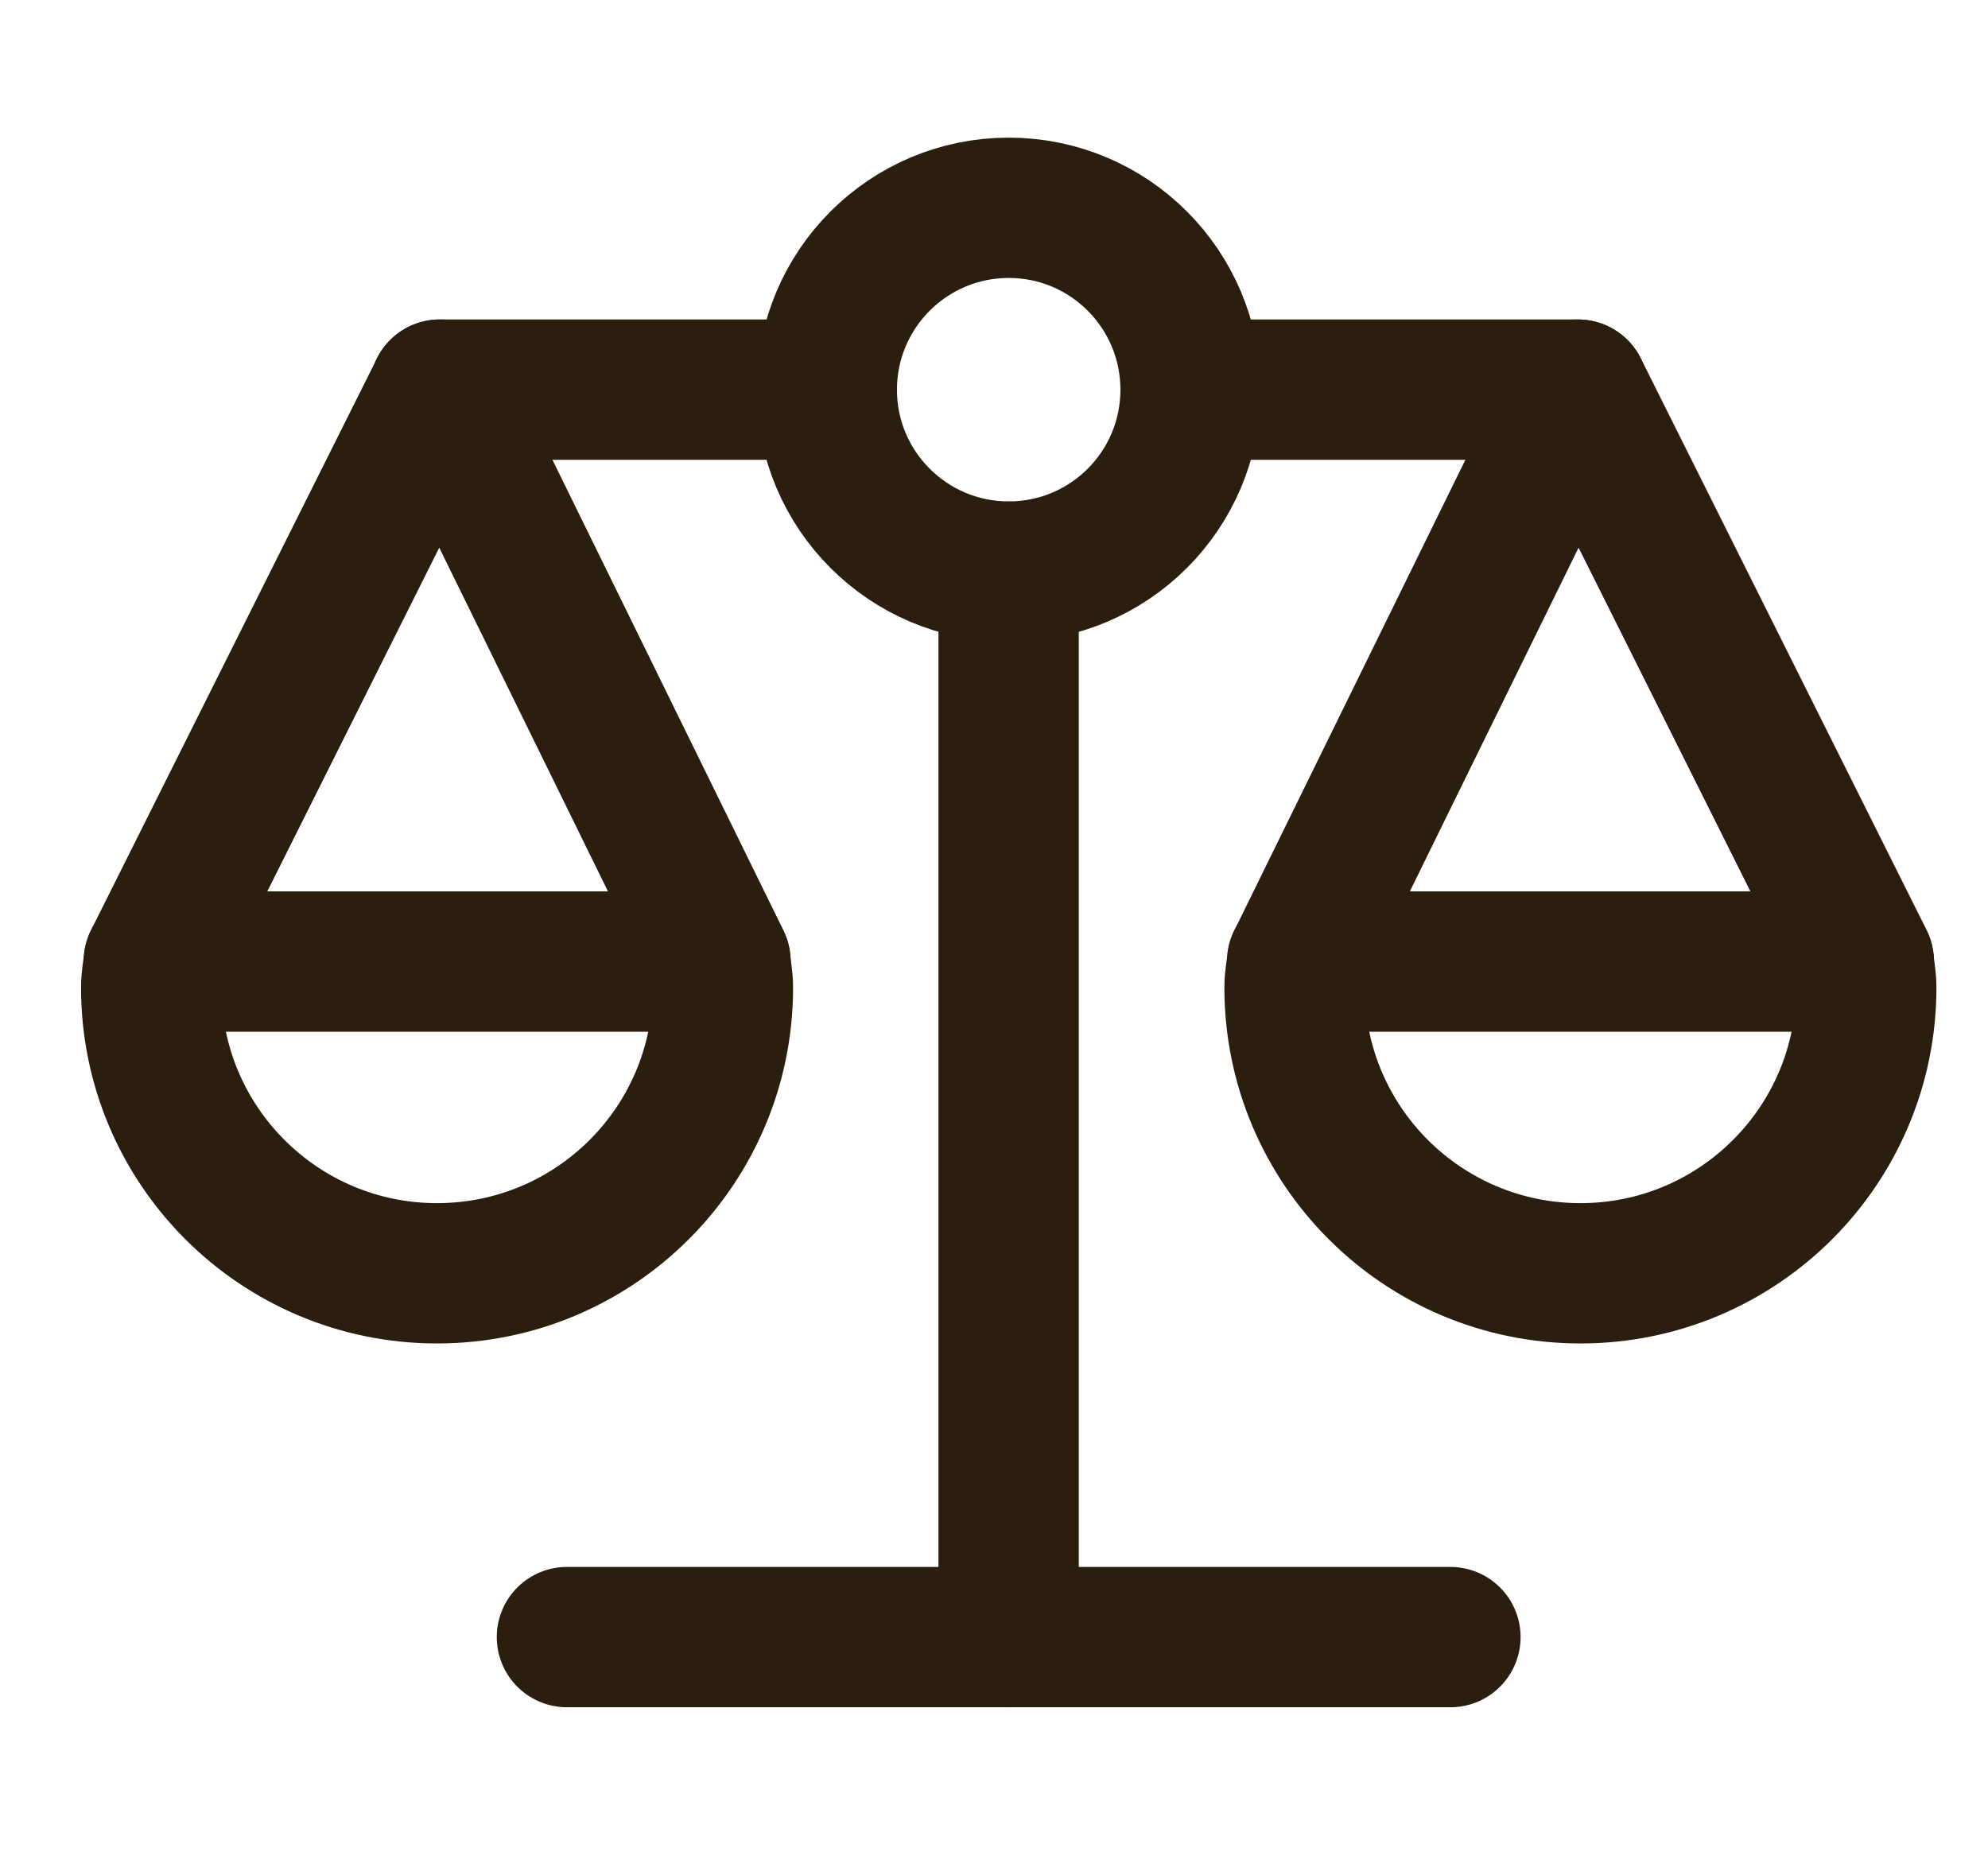 <svg width="17" height="16" viewBox="0 0 17 16" fill="none" xmlns="http://www.w3.org/2000/svg">
<g clip-path="url(#clip0_4144_126189)">
<path d="M7.071 3.332H3.76" stroke="#2B1E0F" stroke-width="1.2" stroke-linecap="round" stroke-linejoin="round"/>
<path d="M10.182 3.332H13.493" stroke="#2B1E0F" stroke-width="1.2" stroke-linecap="round" stroke-linejoin="round"/>
<path d="M1.315 8.223C1.308 8.296 1.293 8.368 1.293 8.445C1.293 9.795 2.387 10.889 3.737 10.889C5.088 10.889 6.182 9.795 6.182 8.445C6.182 8.368 6.166 8.296 6.16 8.223H1.315Z" stroke="#2B1E0F" stroke-width="1.2" stroke-linecap="round" stroke-linejoin="round"/>
<path d="M15.937 8.223C15.944 8.296 15.959 8.368 15.959 8.445C15.959 9.795 14.865 10.889 13.515 10.889C12.165 10.889 11.07 9.795 11.07 8.445C11.07 8.368 11.086 8.296 11.092 8.223H15.937Z" stroke="#2B1E0F" stroke-width="1.2" stroke-linecap="round" stroke-linejoin="round"/>
<path d="M6.161 8.221L3.761 3.332L1.316 8.221" stroke="#2B1E0F" stroke-width="1.2" stroke-linecap="round" stroke-linejoin="round"/>
<path d="M11.094 8.221L13.494 3.332L15.938 8.221" stroke="#2B1E0F" stroke-width="1.2" stroke-linecap="round" stroke-linejoin="round"/>
<path d="M8.626 4.888C9.485 4.888 10.181 4.192 10.181 3.333C10.181 2.474 9.485 1.777 8.626 1.777C7.767 1.777 7.07 2.474 7.07 3.333C7.07 4.192 7.767 4.888 8.626 4.888Z" stroke="#2B1E0F" stroke-width="1.2" stroke-linecap="round" stroke-linejoin="round"/>
<path d="M8.625 4.889V14" stroke="#2B1E0F" stroke-width="1.2" stroke-linecap="round" stroke-linejoin="round"/>
<path d="M12.403 14H4.848" stroke="#2B1E0F" stroke-width="1.2" stroke-linecap="round" stroke-linejoin="round"/>
</g>
<defs>
<clipPath id="clip0_4144_126189">
<rect width="16" height="16" fill="white" transform="translate(0.625)"/>
</clipPath>
</defs>
</svg>
